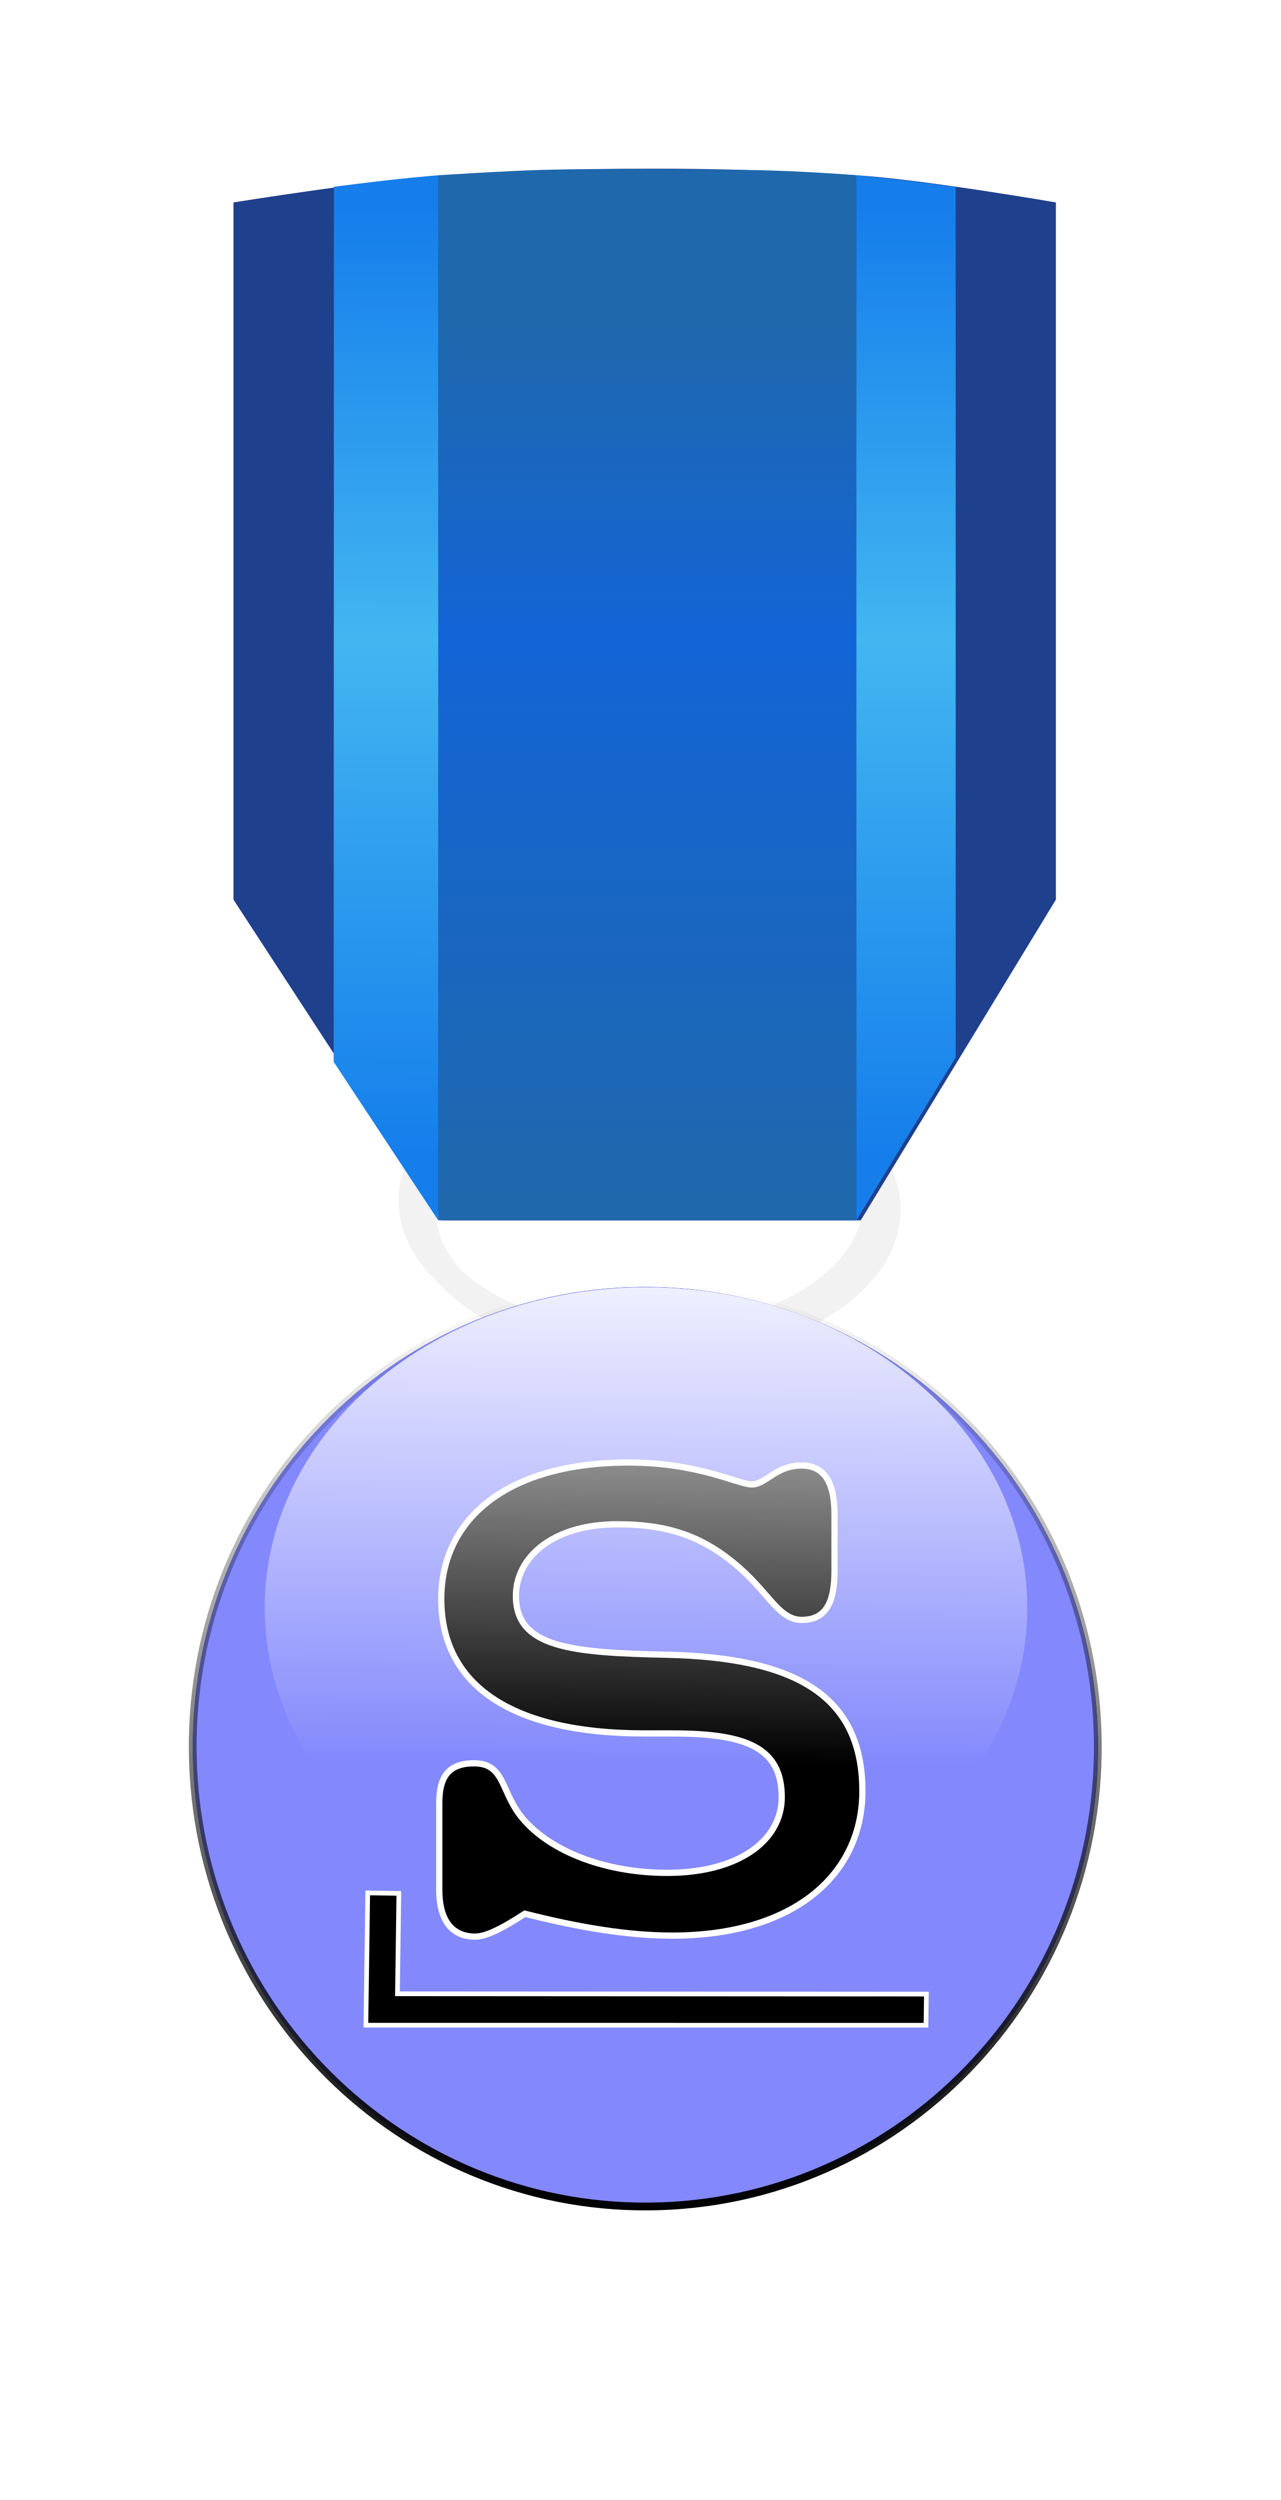 <?xml version="1.0" encoding="UTF-8" standalone="no"?>
<!-- Created with Inkscape (http://www.inkscape.org/) -->

<svg
   xmlns:dc="http://purl.org/dc/elements/1.1/"
   xmlns:cc="http://creativecommons.org/ns#"
   xmlns:rdf="http://www.w3.org/1999/02/22-rdf-syntax-ns#"
   xmlns:svg="http://www.w3.org/2000/svg"
   xmlns="http://www.w3.org/2000/svg"
   xmlns:xlink="http://www.w3.org/1999/xlink"
   xmlns:sodipodi="http://sodipodi.sourceforge.net/DTD/sodipodi-0.dtd"
   xmlns:inkscape="http://www.inkscape.org/namespaces/inkscape"
   width="525.17"
   height="1024.404"
   id="svg2"
   version="1.1"
   inkscape:version="0.48.4 r9939"
   sodipodi:docname="slackware.svg"
   inkscape:export-filename="/home/marguerite/Public/openSUSE-zh-artwork/forum/slackware.png"
   inkscape:export-xdpi="8.2299995"
   inkscape:export-ydpi="8.2299995">
  <defs
     id="defs4">
    <linearGradient
       id="linearGradient3899">
      <stop
         id="stop3901"
         offset="0"
         style="stop-color:#1f68ac;stop-opacity:1;" />
      <stop
         style="stop-color:#1364d7;stop-opacity:1;"
         offset="0.357"
         id="stop3903" />
      <stop
         id="stop3905"
         offset="1"
         style="stop-color:#1f68ac;stop-opacity:1;" />
    </linearGradient>
    <linearGradient
       id="linearGradient5400">
      <stop
         style="stop-color:#eaebd6;stop-opacity:1;"
         offset="0"
         id="stop5402" />
      <stop
         style="stop-color:#fffdfe;stop-opacity:1;"
         offset="1"
         id="stop5404" />
    </linearGradient>
    <linearGradient
       id="linearGradient3851">
      <stop
         style="stop-color:#157eeb;stop-opacity:1;"
         offset="0"
         id="stop3853" />
      <stop
         id="stop3865"
         offset="0.454"
         style="stop-color:#42b6f1;stop-opacity:1;" />
      <stop
         style="stop-color:#157eeb;stop-opacity:1;"
         offset="1"
         id="stop3855" />
    </linearGradient>
    <linearGradient
       id="linearGradient3839">
      <stop
         style="stop-color:#157eeb;stop-opacity:1;"
         offset="0"
         id="stop3841" />
      <stop
         id="stop3847"
         offset="0.455"
         style="stop-color:#42b6f1;stop-opacity:1;" />
      <stop
         style="stop-color:#157eeb;stop-opacity:1;"
         offset="1"
         id="stop3843" />
    </linearGradient>
    <linearGradient
       id="linearGradient3817">
      <stop
         style="stop-color:#106996;stop-opacity:1;"
         offset="0"
         id="stop3819" />
      <stop
         id="stop3825"
         offset="0.452"
         style="stop-color:#1aa7ed;stop-opacity:1;" />
      <stop
         style="stop-color:#1793d1;stop-opacity:1;"
         offset="1"
         id="stop3821" />
    </linearGradient>
    <filter
       inkscape:collect="always"
       id="filter3980"
       x="-0.205"
       width="1.41"
       y="-0.16"
       height="1.321"
       color-interpolation-filters="sRGB">
      <feGaussianBlur
         inkscape:collect="always"
         stdDeviation="28.804"
         id="feGaussianBlur3982" />
    </filter>
    <linearGradient
       inkscape:collect="always"
       xlink:href="#linearGradient3851"
       id="linearGradient3985"
       gradientUnits="userSpaceOnUse"
       x1="515"
       y1="72.362"
       x2="515"
       y2="460.362" />
    <linearGradient
       inkscape:collect="always"
       xlink:href="#linearGradient3839"
       id="linearGradient3988"
       gradientUnits="userSpaceOnUse"
       x1="281"
       y1="72.362"
       x2="280"
       y2="459.362" />
    <linearGradient
       inkscape:collect="always"
       xlink:href="#linearGradient3817"
       id="linearGradient3991"
       gradientUnits="userSpaceOnUse"
       x1="388.571"
       y1="57.21"
       x2="388.571"
       y2="486.648" />
    <filter
       id="filter4077"
       height="1.3"
       width="1.3"
       y="-0.15"
       x="-0.15"
       inkscape:menu-tooltip="Silk carpet texture, horizontal stripes"
       inkscape:menu="Textures"
       inkscape:label="Silk carpet"
       color-interpolation-filters="sRGB">
      <feTurbulence
         id="feTurbulence4079"
         type="turbulence"
         numOctaves="2"
         baseFrequency="0.01 0.11"
         seed="10" />
      <feColorMatrix
         id="feColorMatrix4081"
         result="result5"
         values="1 0 0 0 0 0 1 0 0 0 0 0 1 0 0 0 0 0 1.3 0 " />
      <feComposite
         id="feComposite4083"
         in2="result5"
         in="SourceGraphic"
         operator="out" />
      <feMorphology
         id="feMorphology4085"
         operator="dilate"
         radius="1.3"
         result="result3" />
      <feTurbulence
         id="feTurbulence4087"
         numOctaves="3"
         baseFrequency="0.08 0.05"
         type="fractalNoise"
         seed="7"
         result="result6" />
      <feGaussianBlur
         id="feGaussianBlur4089"
         stdDeviation="0.5"
         result="result7" />
      <feDisplacementMap
         id="feDisplacementMap4091"
         in2="result7"
         in="result3"
         xChannelSelector="R"
         yChannelSelector="G"
         scale="3"
         result="result4" />
      <feComposite
         id="feComposite4093"
         in2="result4"
         in="result4"
         k1="1"
         result="result2"
         operator="arithmetic"
         k2="1"
         k3="0"
         k4="0" />
      <feBlend
         id="feBlend4095"
         in2="result4"
         mode="normal"
         in="result2" />
    </filter>
    <filter
       id="filter4122"
       inkscape:label="Inner Shadow"
       inkscape:menu="Shadows and Glows"
       inkscape:menu-tooltip="Adds a colorizable drop shadow inside"
       color-interpolation-filters="sRGB">
      <feGaussianBlur
         id="feGaussianBlur4124"
         result="result6"
         stdDeviation="1.5" />
      <feComposite
         id="feComposite4126"
         in2="result6"
         operator="atop"
         in="SourceGraphic"
         result="result8" />
      <feComposite
         id="feComposite4128"
         in2="SourceAlpha"
         in="result8"
         operator="atop"
         result="fbSourceGraphic" />
      <feColorMatrix
         result="fbSourceGraphicAlpha"
         in="fbSourceGraphic"
         values="0 0 0 -1 0 0 0 0 -1 0 0 0 0 -1 0 0 0 0 1 0"
         id="feColorMatrix4168" />
      <feGaussianBlur
         id="feGaussianBlur4170"
         stdDeviation="4"
         result="result8"
         in="fbSourceGraphic" />
      <feOffset
         id="feOffset4172"
         dx="4"
         dy="4"
         result="result11" />
      <feComposite
         id="feComposite4174"
         in2="result11"
         result="result6"
         in="fbSourceGraphic"
         operator="in" />
      <feFlood
         id="feFlood4176"
         result="result10"
         in="result6"
         flood-opacity="1"
         flood-color="rgb(0,0,0)" />
      <feBlend
         id="feBlend4178"
         in2="result10"
         mode="normal"
         in="result6"
         result="result12" />
      <feComposite
         id="feComposite4180"
         in2="fbSourceGraphic"
         result="result2"
         operator="in" />
    </filter>
    <filter
       inkscape:collect="always"
       id="filter4190"
       inkscape:label="Sharpen"
       inkscape:menu="Image effects"
       inkscape:menu-tooltip="Sharpen edges and boundaries within the object, force=0.15"
       color-interpolation-filters="sRGB"
       x="0"
       y="0"
       width="1"
       height="1">
      <feGaussianBlur
         inkscape:collect="always"
         stdDeviation="2.565"
         id="feGaussianBlur4192"
         result="fbSourceGraphic" />
      <feColorMatrix
         result="fbSourceGraphicAlpha"
         in="fbSourceGraphic"
         values="0 0 0 -1 0 0 0 0 -1 0 0 0 0 -1 0 0 0 0 1 0"
         id="feColorMatrix4238" />
      <feGaussianBlur
         id="feGaussianBlur4240"
         in="fbSourceGraphic"
         stdDeviation="0.01 5"
         result="fbSourceGraphic" />
      <feColorMatrix
         result="fbSourceGraphicAlpha"
         in="fbSourceGraphic"
         values="0 0 0 -1 0 0 0 0 -1 0 0 0 0 -1 0 0 0 0 1 0"
         id="feColorMatrix4242" />
      <feConvolveMatrix
         id="feConvolveMatrix4244"
         order="3 3"
         kernelMatrix="0 -0.15 0 -0.15 1.6 -0.15 0 -0.15 0"
         divisor="1"
         in="fbSourceGraphic"
         targetX="1"
         targetY="1" />
    </filter>
    <linearGradient
       inkscape:collect="always"
       xlink:href="#linearGradient3509"
       id="linearGradient4353"
       gradientUnits="userSpaceOnUse"
       x1="-528.156"
       y1="241.797"
       x2="-117.812"
       y2="241.797" />
    <linearGradient
       id="linearGradient3509">
      <stop
         id="stop3511"
         style="stop-color:#ffffff;stop-opacity:1"
         offset="0" />
      <stop
         id="stop3513"
         style="stop-color:#ffffff;stop-opacity:0"
         offset="1" />
    </linearGradient>
    <linearGradient
       id="linearGradient5268">
      <stop
         id="stop5270"
         style="stop-color:#ffffff;stop-opacity:1"
         offset="0" />
      <stop
         id="stop5272"
         style="stop-color:#ffffff;stop-opacity:0"
         offset="1" />
    </linearGradient>
    <linearGradient
       id="linearGradient5275">
      <stop
         id="stop5277"
         style="stop-color:#ffffff;stop-opacity:1"
         offset="0" />
      <stop
         id="stop5279"
         style="stop-color:#ffffff;stop-opacity:0"
         offset="1" />
    </linearGradient>
    <linearGradient
       inkscape:collect="always"
       xlink:href="#linearGradient3509"
       id="linearGradient4646"
       gradientUnits="userSpaceOnUse"
       x1="277.945"
       y1="706.171"
       x2="273.608"
       y2="441.798"
       gradientTransform="translate(21.311,6.943)" />
    <linearGradient
       id="linearGradient5282">
      <stop
         id="stop5284"
         style="stop-color:#ffffff;stop-opacity:1"
         offset="0" />
      <stop
         id="stop5286"
         style="stop-color:#ffffff;stop-opacity:0"
         offset="1" />
    </linearGradient>
    <linearGradient
       inkscape:collect="always"
       xlink:href="#linearGradient5400"
       id="linearGradient5406"
       x1="351"
       y1="530.362"
       x2="351"
       y2="966.62"
       gradientUnits="userSpaceOnUse" />
    <filter
       id="filter5408"
       inkscape:label="Inner Shadow"
       inkscape:menu="Shadows and Glows"
       inkscape:menu-tooltip="Adds a colorizable drop shadow inside"
       color-interpolation-filters="sRGB">
      <feGaussianBlur
         id="feGaussianBlur5410"
         result="result6"
         stdDeviation="1.5" />
      <feComposite
         id="feComposite5412"
         in2="result6"
         operator="atop"
         in="SourceGraphic"
         result="result8" />
      <feComposite
         id="feComposite5414"
         in2="SourceAlpha"
         in="result8"
         operator="atop"
         result="fbSourceGraphic" />
      <feColorMatrix
         result="fbSourceGraphicAlpha"
         in="fbSourceGraphic"
         values="0 0 0 -1 0 0 0 0 -1 0 0 0 0 -1 0 0 0 0 1 0"
         id="feColorMatrix5416" />
      <feGaussianBlur
         id="feGaussianBlur5418"
         stdDeviation="4"
         result="result8"
         in="fbSourceGraphic" />
      <feOffset
         id="feOffset5420"
         dx="4"
         dy="4"
         result="result11" />
      <feComposite
         id="feComposite5422"
         in2="result11"
         result="result6"
         in="fbSourceGraphic"
         operator="in" />
      <feFlood
         id="feFlood5424"
         result="result10"
         in="result6"
         flood-opacity="1"
         flood-color="rgb(0,0,0)" />
      <feBlend
         id="feBlend5426"
         in2="result10"
         mode="normal"
         in="result6"
         result="result12" />
      <feComposite
         id="feComposite5428"
         in2="fbSourceGraphic"
         result="result2"
         operator="in" />
    </filter>
    <radialGradient
       gradientUnits="userSpaceOnUse"
       r="14.32"
       cy="44.608"
       cx="78.776"
       id="rect10551_3_">
      <stop
         id="stop95"
         style="stop-color:#2E3436"
         offset="0" />
      <stop
         id="stop97"
         style="stop-color:#000000;stop-opacity:1;"
         offset="0.722" />
      <stop
         id="stop99"
         style="stop-color:#2E3436"
         offset="1" />
    </radialGradient>
    <clipPath
       id="clipPath3368"
       clipPathUnits="userSpaceOnUse">
      <rect
         y="-31.078"
         x="57.035"
         height="653.875"
         width="915.425"
         id="rect3370"
         style="fill:#1f1f1f;fill-opacity:1;stroke:none"
         rx="20.782"
         ry="20.782" />
    </clipPath>
    <mask
       id="mask3667"
       maskUnits="userSpaceOnUse">
      <g
         style="filter:url(#filter3587)"
         id="g3669">
        <rect
           style="fill:url(#linearGradient3675);fill-opacity:1;stroke:none"
           id="rect3671"
           width="577.109"
           height="1144.758"
           x="-296.439"
           y="790.613" />
        <rect
           y="790.613"
           x="-990.231"
           height="1144.758"
           width="577.109"
           id="rect3673"
           style="fill:url(#linearGradient3677);fill-opacity:1;stroke:none"
           transform="scale(-1,1)" />
      </g>
    </mask>
    <filter
       color-interpolation-filters="sRGB"
       id="filter3587"
       inkscape:collect="always">
      <feGaussianBlur
         id="feGaussianBlur3589"
         stdDeviation="14.706"
         inkscape:collect="always" />
    </filter>
    <linearGradient
       y2="1362.992"
       x2="198.677"
       y1="1362.992"
       x1="-116.683"
       gradientUnits="userSpaceOnUse"
       id="linearGradient3675"
       xlink:href="#linearGradient3563"
       inkscape:collect="always" />
    <linearGradient
       id="linearGradient3563"
       inkscape:collect="always">
      <stop
         id="stop3565"
         offset="0"
         style="stop-color:#ffffff;stop-opacity:1;" />
      <stop
         id="stop3567"
         offset="1"
         style="stop-color:#ffffff;stop-opacity:0;" />
    </linearGradient>
    <linearGradient
       y2="1362.992"
       x2="198.677"
       y1="1362.992"
       x1="-116.683"
       gradientTransform="translate(-693.792,0)"
       gradientUnits="userSpaceOnUse"
       id="linearGradient3677"
       xlink:href="#linearGradient3563"
       inkscape:collect="always" />
    <mask
       id="mask3521"
       maskUnits="userSpaceOnUse">
      <rect
         y="919.911"
         x="-156.526"
         height="804.169"
         width="1087.993"
         id="rect3523"
         style="fill:url(#radialGradient3525);fill-opacity:1;stroke:none" />
    </mask>
    <radialGradient
       r="543.996"
       fy="1331.456"
       fx="389.47"
       cy="1331.456"
       cx="389.47"
       gradientTransform="matrix(0.965,0,0,1.307,11.547,-418.546)"
       gradientUnits="userSpaceOnUse"
       id="radialGradient3525"
       xlink:href="#linearGradient3469"
       inkscape:collect="always" />
    <linearGradient
       id="linearGradient3469">
      <stop
         id="stop3471"
         offset="0"
         style="stop-color:#ffffff;stop-opacity:0;" />
      <stop
         id="stop3473"
         offset="1"
         style="stop-color:#ffffff;stop-opacity:1;" />
    </linearGradient>
    <mask
       id="mask3702"
       maskUnits="userSpaceOnUse">
      <rect
         transform="scale(1,-1)"
         ry="0"
         rx="1.089"
         y="-100.865"
         x="-68.231"
         height="42.521"
         width="214.581"
         id="rect3704"
         style="fill:url(#linearGradient3706);fill-opacity:1;stroke:none" />
    </mask>
    <linearGradient
       y2="111.628"
       x2="49.443"
       y1="72.074"
       x1="49.443"
       gradientTransform="translate(0,-191.233)"
       gradientUnits="userSpaceOnUse"
       id="linearGradient3706"
       xlink:href="#linearGradient3686"
       inkscape:collect="always" />
    <linearGradient
       id="linearGradient3686"
       inkscape:collect="always">
      <stop
         id="stop3688"
         offset="0"
         style="stop-color:#ffffff;stop-opacity:1;" />
      <stop
         id="stop3690"
         offset="1"
         style="stop-color:#ffffff;stop-opacity:0;" />
    </linearGradient>
    <clipPath
       id="clipPath4613"
       clipPathUnits="userSpaceOnUse">
      <rect
         y="-31.078"
         x="57.035"
         height="653.875"
         width="915.425"
         id="rect4615"
         style="fill:#1f1f1f;fill-opacity:1;stroke:none"
         rx="20.782"
         ry="20.782" />
    </clipPath>
    <mask
       id="mask4617"
       maskUnits="userSpaceOnUse">
      <g
         style="filter:url(#filter3587)"
         id="g4619">
        <rect
           style="fill:url(#linearGradient3675);fill-opacity:1;stroke:none"
           id="rect4621"
           width="577.109"
           height="1144.758"
           x="-296.439"
           y="790.613" />
        <rect
           y="790.613"
           x="-990.231"
           height="1144.758"
           width="577.109"
           id="rect4623"
           style="fill:url(#linearGradient3677);fill-opacity:1;stroke:none"
           transform="scale(-1,1)" />
      </g>
    </mask>
    <linearGradient
       y2="1362.992"
       x2="198.677"
       y1="1362.992"
       x1="-116.683"
       gradientUnits="userSpaceOnUse"
       id="linearGradient4629"
       xlink:href="#linearGradient3563"
       inkscape:collect="always" />
    <linearGradient
       y2="1362.992"
       x2="198.677"
       y1="1362.992"
       x1="-116.683"
       gradientTransform="translate(-693.792,0)"
       gradientUnits="userSpaceOnUse"
       id="linearGradient4637"
       xlink:href="#linearGradient3563"
       inkscape:collect="always" />
    <mask
       id="mask4701"
       maskUnits="userSpaceOnUse">
      <rect
         y="919.911"
         x="-156.526"
         height="804.169"
         width="1087.993"
         id="rect4703"
         style="fill:url(#radialGradient3525);fill-opacity:1;stroke:none" />
    </mask>
    <radialGradient
       r="543.996"
       fy="1331.456"
       fx="389.47"
       cy="1331.456"
       cx="389.47"
       gradientTransform="matrix(0.965,0,0,1.307,11.547,-418.546)"
       gradientUnits="userSpaceOnUse"
       id="radialGradient4705"
       xlink:href="#linearGradient3469"
       inkscape:collect="always" />
    <linearGradient
       id="linearGradient4707">
      <stop
         id="stop4709"
         offset="0"
         style="stop-color:#ffffff;stop-opacity:0;" />
      <stop
         id="stop4711"
         offset="1"
         style="stop-color:#ffffff;stop-opacity:1;" />
    </linearGradient>
    <linearGradient
       id="linearGradient3398">
      <stop
         id="stop3400"
         offset="0"
         style="stop-color:#4dc7ff;stop-opacity:1;" />
      <stop
         id="stop3402"
         offset="1"
         style="stop-color:#c6f4ff;stop-opacity:0;" />
    </linearGradient>
    <linearGradient
       gradientTransform="translate(229.838,405.962)"
       y2="31.235"
       x2="104.532"
       y1="26.589"
       x1="92.628"
       gradientUnits="userSpaceOnUse"
       id="XMLID_1_">
      <stop
         id="stop19"
         style="stop-color:#FFFFFF"
         offset="0" />
      <stop
         id="stop21"
         style="stop-color:#888888"
         offset="0.639" />
    </linearGradient>
    <linearGradient
       id="linearGradient3290">
      <stop
         style="stop-color:yellow;stop-opacity:1;"
         offset="0"
         id="stop4492" />
      <stop
         style="stop-color:#f07800;stop-opacity:1;"
         offset="1"
         id="stop4494" />
    </linearGradient>
    <linearGradient
       gradientTransform="translate(229.838,405.962)"
       y2="31.235"
       x2="104.532"
       y1="26.589"
       x1="92.628"
       gradientUnits="userSpaceOnUse"
       id="linearGradient4781">
      <stop
         id="stop4783"
         style="stop-color:#FFFFFF"
         offset="0" />
      <stop
         id="stop4785"
         style="stop-color:#888888"
         offset="0.639" />
    </linearGradient>
    <linearGradient
       id="linearGradient3309">
      <stop
         style="stop-color:#f8ff8a;stop-opacity:1"
         offset="0"
         id="stop3311" />
      <stop
         style="stop-color:#ffffff;stop-opacity:0;"
         offset="1"
         id="stop3313" />
    </linearGradient>
    <linearGradient
       id="linearGradient1563">
      <stop
         id="stop1565"
         offset="0"
         style="stop-color:#ffffff;stop-opacity:1;" />
      <stop
         id="stop1567"
         offset="1"
         style="stop-color:white;stop-opacity:0;" />
    </linearGradient>
    <linearGradient
       id="linearGradient3946">
      <stop
         style="stop-color:#552b00;stop-opacity:1;"
         offset="0"
         id="stop3624" />
      <stop
         style="stop-color:#673400;stop-opacity:0;"
         offset="1"
         id="stop3950" />
    </linearGradient>
    <linearGradient
       id="linearGradient4845">
      <stop
         id="stop4847"
         offset="0"
         style="stop-color:#4dc7ff;stop-opacity:1;" />
      <stop
         id="stop4849"
         offset="1"
         style="stop-color:#c6f4ff;stop-opacity:0;" />
    </linearGradient>
    <linearGradient
       x1="9.6"
       y1="68.4"
       x2="129.6"
       y2="68.4"
       id="XMLID_18_"
       gradientUnits="userSpaceOnUse"
       gradientTransform="matrix(-1,-4.371139e-8,4.371139e-8,-1,1186.544,-193.371)">
      <stop
         style="stop-color:#003685;stop-opacity:1"
         offset="0"
         id="stop3251" />
      <stop
         style="stop-color:#083c8f;stop-opacity:1"
         offset="0.011"
         id="stop15" />
      <stop
         style="stop-color:#2451b1;stop-opacity:1"
         offset="0.053"
         id="stop17" />
      <stop
         style="stop-color:#3b63cd;stop-opacity:1"
         offset="0.099"
         id="stop3716" />
      <stop
         style="stop-color:#4d71e3;stop-opacity:1"
         offset="0.148"
         id="stop3718" />
      <stop
         style="stop-color:#597bf3;stop-opacity:1"
         offset="0.201"
         id="stop23" />
      <stop
         style="stop-color:#6180fc;stop-opacity:1"
         offset="0.262"
         id="stop25" />
      <stop
         style="stop-color:#6382ff;stop-opacity:1"
         offset="0.349"
         id="stop27" />
      <stop
         style="stop-color:#6382ff;stop-opacity:1"
         offset="0.586"
         id="stop31" />
      <stop
         style="stop-color:#003685;stop-opacity:1"
         offset="1"
         id="stop33" />
    </linearGradient>
    <radialGradient
       cx="69.6"
       cy="68.4"
       r="85"
       id="XMLID_20_"
       gradientUnits="userSpaceOnUse"
       gradientTransform="translate(1047.343,-330.171)">
      <stop
         style="stop-color:#6193ff;stop-opacity:1"
         offset="0.5"
         id="stop47" />
      <stop
         style="stop-color:#003685;stop-opacity:1"
         offset="0.781"
         id="stop3728" />
      <stop
         style="stop-color:#709dff;stop-opacity:1"
         offset="1"
         id="stop3730" />
    </radialGradient>
    <radialGradient
       cx="69.6"
       cy="145.4"
       r="141"
       id="XMLID_21_"
       gradientUnits="userSpaceOnUse"
       gradientTransform="translate(1047.343,-330.171)">
      <stop
         style="stop-color:#2c72c7;stop-opacity:0"
         offset="0.337"
         id="stop58" />
      <stop
         style="stop-color:#2c72c7;stop-opacity:1"
         offset="0.58"
         id="stop60" />
      <stop
         style="stop-color:#2c72c7;stop-opacity:0"
         offset="1"
         id="stop62" />
    </radialGradient>
    <filter
       color-interpolation-filters="sRGB"
       id="AI_Sfocatura_4">
      <feGaussianBlur
         stdDeviation="4"
         id="feGaussianBlur6" />
    </filter>
    <clipPath
       id="clipPath4458">
      <use
         id="use4460"
         x="0"
         y="0"
         width="1"
         height="1"
         xlink:href="#XMLID_10_" />
    </clipPath>
    <linearGradient
       x1="115.977"
       y1="72.4"
       x2="115.977"
       y2="120.4"
       id="XMLID_23_"
       gradientUnits="userSpaceOnUse">
      <stop
         style="stop-color:#00316e;stop-opacity:0"
         offset="0"
         id="stop79" />
      <stop
         style="stop-color:#00316e;stop-opacity:1"
         offset="1"
         id="stop81" />
    </linearGradient>
    <filter
       color-interpolation-filters="sRGB"
       x="-0.292"
       width="1.584"
       y="-0.057"
       height="1.115"
       id="filter4442">
      <feGaussianBlur
         inkscape:collect="always"
         stdDeviation="2.409"
         id="feGaussianBlur4444" />
    </filter>
    <linearGradient
       x1="115.977"
       y1="72.4"
       x2="115.977"
       y2="120.4"
       id="linearGradient4890"
       gradientUnits="userSpaceOnUse">
      <stop
         style="stop-color:#00316e;stop-opacity:0"
         offset="0"
         id="stop4892" />
      <stop
         style="stop-color:#00316e;stop-opacity:1"
         offset="1"
         id="stop4894" />
    </linearGradient>
    <filter
       color-interpolation-filters="sRGB"
       x="-0.292"
       width="1.584"
       y="-0.057"
       height="1.115"
       id="filter4446">
      <feGaussianBlur
         inkscape:collect="always"
         stdDeviation="2.409"
         id="feGaussianBlur4448" />
    </filter>
    <radialGradient
       cx="76.764"
       cy="58.062"
       r="66.164"
       id="XMLID_27_"
       gradientUnits="userSpaceOnUse"
       gradientTransform="matrix(0.94,0,0,0.94,4.215,4.133)">
      <stop
         style="stop-color:#ffffff;stop-opacity:1"
         offset="0"
         id="stop3750" />
      <stop
         style="stop-color:#fdfdfc;stop-opacity:1"
         offset="0.328"
         id="stop109" />
      <stop
         style="stop-color:#f4f5f4;stop-opacity:1"
         offset="0.677"
         id="stop3753" />
      <stop
         style="stop-color:#cacfd0;stop-opacity:1;"
         offset="1"
         id="stop3755" />
    </radialGradient>
    <radialGradient
       cx="66.137"
       cy="0.754"
       r="81.971"
       id="XMLID_25_"
       gradientUnits="userSpaceOnUse"
       gradientTransform="matrix(0.946,0,0,1,1051.132,-330.171)">
      <stop
         style="stop-color:#ffffff;stop-opacity:1;"
         offset="0.13"
         id="stop3759" />
      <stop
         style="stop-color:#ffffff;stop-opacity:0.169;"
         offset="0.5"
         id="stop3761" />
    </radialGradient>
    <radialGradient
       inkscape:collect="always"
       xlink:href="#linearGradient3699"
       id="radialGradient5881"
       gradientUnits="userSpaceOnUse"
       gradientTransform="matrix(0.517,0,0,2.85,50.509,-495.841)"
       cx="104.53"
       cy="249.748"
       fx="104.53"
       fy="249.748"
       r="58.048" />
    <linearGradient
       id="linearGradient3699">
      <stop
         id="stop3701"
         offset="0"
         style="stop-color:#ffffff;stop-opacity:1;" />
      <stop
         id="stop3703"
         offset="1"
         style="stop-color:#ffffff;stop-opacity:0;" />
    </linearGradient>
    <filter
       color-interpolation-filters="sRGB"
       id="filter4916">
      <feGaussianBlur
         stdDeviation="4"
         id="feGaussianBlur4918" />
    </filter>
    <linearGradient
       id="linearGradient3207">
      <stop
         style="stop-color:#ffffff;stop-opacity:1;"
         offset="0"
         id="stop3209" />
      <stop
         style="stop-color:#ffffff;stop-opacity:0;"
         offset="1"
         id="stop3211" />
    </linearGradient>
    <linearGradient
       id="XMLID_24_"
       gradientUnits="userSpaceOnUse"
       x1="181.016"
       y1="0"
       x2="181.016"
       y2="142.493">
      <stop
         offset="0"
         style="stop-color:#9fa4a5;stop-opacity:1;"
         id="stop3805" />
      <stop
         offset="0.455"
         style="stop-color:#cdd0d3;stop-opacity:1;"
         id="stop3807" />
      <stop
         offset="1"
         style="stop-color:#ffffff;stop-opacity:1;"
         id="stop64" />
    </linearGradient>
    <linearGradient
       y2="291.213"
       x2="212.952"
       y1="252.209"
       x1="431.973"
       gradientUnits="userSpaceOnUse"
       id="linearGradient5228">
      <stop
         id="stop5230"
         style="stop-color:#555555;stop-opacity:0.759;"
         offset="0" />
      <stop
         id="stop5232"
         style="stop-color:#666666;stop-opacity:0.241;"
         offset="0.5" />
      <stop
         id="stop5234"
         style="stop-color:#333333;stop-opacity:0.81;"
         offset="0.899" />
    </linearGradient>
    <linearGradient
       id="linearGradient4947"
       gradientUnits="userSpaceOnUse"
       x1="181.016"
       y1="0"
       x2="181.016"
       y2="142.493">
      <stop
         offset="0"
         style="stop-color:#9fa4a5;stop-opacity:1;"
         id="stop4949" />
      <stop
         offset="0.455"
         style="stop-color:#cdd0d3;stop-opacity:1;"
         id="stop4951" />
      <stop
         offset="1"
         style="stop-color:#ffffff;stop-opacity:1;"
         id="stop4953" />
    </linearGradient>
    <linearGradient
       id="XMLID_9_"
       gradientUnits="userSpaceOnUse"
       x1="71.999"
       y1="14.258"
       x2="71.999"
       y2="19.958"
       gradientTransform="matrix(1.003,0,0,1,-8.237,8)">
      <stop
         offset="0.25"
         style="stop-color:#71a8f5;stop-opacity:0;"
         id="stop46" />
      <stop
         offset="1"
         style="stop-color:#0057ae;stop-opacity:1"
         id="stop48" />
    </linearGradient>
    <linearGradient
       id="linearGradient4273">
      <stop
         style="stop-color:#ffffff;stop-opacity:1;"
         offset="0"
         id="stop4275" />
      <stop
         id="stop4474"
         offset="0.5"
         style="stop-color:#ffffff;stop-opacity:0.844;" />
      <stop
         style="stop-color:#ffffff;stop-opacity:0;"
         offset="1"
         id="stop4277" />
    </linearGradient>
    <linearGradient
       inkscape:collect="always"
       xlink:href="#linearGradient4034"
       id="linearGradient5883"
       gradientUnits="userSpaceOnUse"
       x1="221.04"
       y1="507.973"
       x2="57.036"
       y2="75.506" />
    <linearGradient
       inkscape:collect="always"
       id="linearGradient4034">
      <stop
         style="stop-color:#000000;stop-opacity:1;"
         offset="0"
         id="stop4036" />
      <stop
         style="stop-color:#000000;stop-opacity:0;"
         offset="1"
         id="stop4038" />
    </linearGradient>
    <clipPath
       clipPathUnits="userSpaceOnUse"
       id="clipPath4108">
      <path
         inkscape:connector-curvature="0"
         style="fill:url(#linearGradient4112);fill-opacity:1"
         d="m 108,104 c -0.532,9.178 -22.569,18.621 -44,18.621 C 39.712,122.621 20.001,113.936 20,104 L 19.995,17.783 108,17.831 108,104 z"
         id="path4110"
         sodipodi:nodetypes="cssccc" />
    </clipPath>
    <linearGradient
       id="linearGradient4246">
      <stop
         style="stop-color:#ffffff;stop-opacity:0;"
         offset="0"
         id="stop4248" />
      <stop
         id="stop4252"
         offset="0.17"
         style="stop-color:#ffffff;stop-opacity:0.764;" />
      <stop
         style="stop-color:#ffffff;stop-opacity:0;"
         offset="1"
         id="stop4250" />
    </linearGradient>
    <linearGradient
       id="linearGradient4307">
      <stop
         style="stop-color:#000000;stop-opacity:0;"
         offset="0"
         id="stop4309" />
      <stop
         id="stop4315"
         offset="0.5"
         style="stop-color:#000000;stop-opacity:0.025;" />
      <stop
         style="stop-color:#000000;stop-opacity:0.251;"
         offset="0.75"
         id="stop4317" />
      <stop
         style="stop-color:#2d2d2d;stop-opacity:1;"
         offset="1"
         id="stop4311" />
    </linearGradient>
    <clipPath
       clipPathUnits="userSpaceOnUse"
       id="clipPath4113">
      <rect
         style="fill:#000000;fill-opacity:0.955;stroke:none"
         id="rect4115"
         width="18.693"
         height="105.56"
         x="-126.301"
         y="18.388"
         rx="1.097"
         ry="0.072" />
    </clipPath>
    <linearGradient
       id="linearGradient4393">
      <stop
         style="stop-color:#495761;stop-opacity:0.858;"
         offset="0"
         id="stop4395" />
      <stop
         style="stop-color:#555555;stop-opacity:0"
         offset="1"
         id="stop4397" />
    </linearGradient>
    <clipPath
       clipPathUnits="userSpaceOnUse"
       id="clipPath4109">
      <rect
         ry="0.072"
         rx="1.097"
         y="18.388"
         x="-144.994"
         height="105.56"
         width="18.693"
         id="rect4111"
         style="fill:#000000;fill-opacity:0.955;stroke:none" />
    </clipPath>
    <linearGradient
       id="linearGradient5020">
      <stop
         style="stop-color:#495761;stop-opacity:0.858;"
         offset="0"
         id="stop5022" />
      <stop
         style="stop-color:#555555;stop-opacity:0"
         offset="1"
         id="stop5024" />
    </linearGradient>
    <clipPath
       clipPathUnits="userSpaceOnUse"
       id="clipPath4105">
      <rect
         style="fill:#000000;fill-opacity:0.955;stroke:none"
         id="rect4107"
         width="18.693"
         height="105.56"
         x="-163.687"
         y="18.388"
         rx="1.097"
         ry="0.072" />
    </clipPath>
    <linearGradient
       id="linearGradient5029">
      <stop
         style="stop-color:#495761;stop-opacity:0.858;"
         offset="0"
         id="stop5031" />
      <stop
         style="stop-color:#555555;stop-opacity:0"
         offset="1"
         id="stop5033" />
    </linearGradient>
    <radialGradient
       inkscape:collect="always"
       xlink:href="#linearGradient3699"
       id="radialGradient5885"
       gradientUnits="userSpaceOnUse"
       gradientTransform="matrix(0.517,0,0,2.85,50.509,-495.841)"
       cx="104.53"
       cy="249.748"
       fx="104.53"
       fy="249.748"
       r="58.048" />
    <linearGradient
       id="linearGradient5036">
      <stop
         id="stop5038"
         offset="0"
         style="stop-color:#ffffff;stop-opacity:1;" />
      <stop
         id="stop5040"
         offset="1"
         style="stop-color:#ffffff;stop-opacity:0;" />
    </linearGradient>
    <filter
       color-interpolation-filters="sRGB"
       id="filter5042">
      <feGaussianBlur
         stdDeviation="4"
         id="feGaussianBlur5044" />
    </filter>
    <linearGradient
       id="linearGradient5047">
      <stop
         style="stop-color:#ffffff;stop-opacity:1;"
         offset="0"
         id="stop5049" />
      <stop
         style="stop-color:#ffffff;stop-opacity:0;"
         offset="1"
         id="stop5051" />
    </linearGradient>
    <linearGradient
       id="linearGradient5058"
       gradientUnits="userSpaceOnUse"
       x1="181.016"
       y1="0"
       x2="181.016"
       y2="142.493">
      <stop
         offset="0"
         style="stop-color:#9fa4a5;stop-opacity:1;"
         id="stop5060" />
      <stop
         offset="0.455"
         style="stop-color:#cdd0d3;stop-opacity:1;"
         id="stop5062" />
      <stop
         offset="1"
         style="stop-color:#ffffff;stop-opacity:1;"
         id="stop5064" />
    </linearGradient>
    <linearGradient
       y2="291.213"
       x2="212.952"
       y1="252.209"
       x1="431.973"
       gradientUnits="userSpaceOnUse"
       id="linearGradient5085">
      <stop
         id="stop5087"
         style="stop-color:#555555;stop-opacity:0.759;"
         offset="0" />
      <stop
         id="stop5089"
         style="stop-color:#666666;stop-opacity:0.241;"
         offset="0.5" />
      <stop
         id="stop5091"
         style="stop-color:#333333;stop-opacity:0.81;"
         offset="0.899" />
    </linearGradient>
    <linearGradient
       id="linearGradient5094"
       gradientUnits="userSpaceOnUse"
       x1="181.016"
       y1="0"
       x2="181.016"
       y2="142.493">
      <stop
         offset="0"
         style="stop-color:#9fa4a5;stop-opacity:1;"
         id="stop5096" />
      <stop
         offset="0.455"
         style="stop-color:#cdd0d3;stop-opacity:1;"
         id="stop5098" />
      <stop
         offset="1"
         style="stop-color:#ffffff;stop-opacity:1;"
         id="stop5100" />
    </linearGradient>
    <linearGradient
       id="linearGradient5103"
       gradientUnits="userSpaceOnUse"
       x1="71.999"
       y1="14.258"
       x2="71.999"
       y2="19.958"
       gradientTransform="matrix(1.003,0,0,1,-8.237,8)">
      <stop
         offset="0.25"
         style="stop-color:#71a8f5;stop-opacity:0;"
         id="stop5105" />
      <stop
         offset="1"
         style="stop-color:#0057ae;stop-opacity:1"
         id="stop5107" />
    </linearGradient>
    <linearGradient
       id="linearGradient5124">
      <stop
         style="stop-color:#ffffff;stop-opacity:1;"
         offset="0"
         id="stop5126" />
      <stop
         id="stop5128"
         offset="0.5"
         style="stop-color:#ffffff;stop-opacity:0.844;" />
      <stop
         style="stop-color:#ffffff;stop-opacity:0;"
         offset="1"
         id="stop5130" />
    </linearGradient>
    <linearGradient
       inkscape:collect="always"
       xlink:href="#linearGradient4034"
       id="linearGradient5887"
       gradientUnits="userSpaceOnUse"
       x1="221.04"
       y1="507.973"
       x2="57.036"
       y2="75.506" />
    <clipPath
       clipPathUnits="userSpaceOnUse"
       id="clipPath5143">
      <path
         inkscape:connector-curvature="0"
         style="fill:url(#linearGradient4112);fill-opacity:1"
         d="m 108,104 c -0.532,9.178 -22.569,18.621 -44,18.621 C 39.712,122.621 20.001,113.936 20,104 L 19.995,17.783 108,17.831 108,104 z"
         id="path5145"
         sodipodi:nodetypes="cssccc" />
    </clipPath>
    <linearGradient
       id="linearGradient5159">
      <stop
         style="stop-color:#ffffff;stop-opacity:0;"
         offset="0"
         id="stop5161" />
      <stop
         id="stop5163"
         offset="0.17"
         style="stop-color:#ffffff;stop-opacity:0.764;" />
      <stop
         style="stop-color:#ffffff;stop-opacity:0;"
         offset="1"
         id="stop5165" />
    </linearGradient>
    <linearGradient
       id="linearGradient5168">
      <stop
         style="stop-color:#000000;stop-opacity:0;"
         offset="0"
         id="stop5170" />
      <stop
         id="stop5172"
         offset="0.5"
         style="stop-color:#000000;stop-opacity:0.025;" />
      <stop
         style="stop-color:#000000;stop-opacity:0.251;"
         offset="0.75"
         id="stop5174" />
      <stop
         style="stop-color:#2d2d2d;stop-opacity:1;"
         offset="1"
         id="stop5176" />
    </linearGradient>
    <clipPath
       clipPathUnits="userSpaceOnUse"
       id="clipPath5192">
      <rect
         style="fill:#000000;fill-opacity:0.955;stroke:none"
         id="rect5194"
         width="18.693"
         height="105.56"
         x="-126.301"
         y="18.388"
         rx="1.097"
         ry="0.072" />
    </clipPath>
    <linearGradient
       id="linearGradient5197">
      <stop
         style="stop-color:#495761;stop-opacity:0.858;"
         offset="0"
         id="stop5199" />
      <stop
         style="stop-color:#555555;stop-opacity:0"
         offset="1"
         id="stop5201" />
    </linearGradient>
    <clipPath
       clipPathUnits="userSpaceOnUse"
       id="clipPath5203">
      <rect
         ry="0.072"
         rx="1.097"
         y="18.388"
         x="-144.994"
         height="105.56"
         width="18.693"
         id="rect5205"
         style="fill:#000000;fill-opacity:0.955;stroke:none" />
    </clipPath>
    <linearGradient
       id="linearGradient5208">
      <stop
         style="stop-color:#495761;stop-opacity:0.858;"
         offset="0"
         id="stop5210" />
      <stop
         style="stop-color:#555555;stop-opacity:0"
         offset="1"
         id="stop5212" />
    </linearGradient>
    <clipPath
       clipPathUnits="userSpaceOnUse"
       id="clipPath5214">
      <rect
         style="fill:#000000;fill-opacity:0.955;stroke:none"
         id="rect5216"
         width="18.693"
         height="105.56"
         x="-163.687"
         y="18.388"
         rx="1.097"
         ry="0.072" />
    </clipPath>
    <linearGradient
       id="linearGradient5219">
      <stop
         style="stop-color:#495761;stop-opacity:0.858;"
         offset="0"
         id="stop5221" />
      <stop
         style="stop-color:#555555;stop-opacity:0"
         offset="1"
         id="stop5223" />
    </linearGradient>
    <linearGradient
       y2="62.622"
       x2="120.409"
       y1="62.622"
       x1="111.584"
       gradientUnits="userSpaceOnUse"
       id="XMLID_24_-2">
      <stop
         id="stop21-0"
         style="stop-color:#2E3436"
         offset="0.183" />
      <stop
         id="stop23-1"
         style="stop-color:#5C605E"
         offset="0.539" />
      <stop
         id="stop25-3"
         style="stop-color:#7C7F7A"
         offset="0.836" />
      <stop
         id="stop27-5"
         style="stop-color:#888A85"
         offset="1" />
    </linearGradient>
    <linearGradient
       y2="43.694"
       x2="20.19"
       y1="43.694"
       x1="13.747"
       gradientUnits="userSpaceOnUse"
       id="XMLID_25_-6">
      <stop
         id="stop32"
         style="stop-color:#555753"
         offset="0.183" />
      <stop
         id="stop34"
         style="stop-color:#5C5E5A"
         offset="0.227" />
      <stop
         id="stop36"
         style="stop-color:#8F918B"
         offset="0.583" />
      <stop
         id="stop38"
         style="stop-color:#AEB1AA"
         offset="0.852" />
      <stop
         id="stop40"
         style="stop-color:#BABDB6"
         offset="1" />
    </linearGradient>
    <linearGradient
       y2="83.816"
       x2="128"
       y1="83.816"
       x1="114.986"
       gradientUnits="userSpaceOnUse"
       id="XMLID_26_">
      <stop
         id="stop45"
         style="stop-color:#2E3436"
         offset="0.183" />
      <stop
         id="stop47-9"
         style="stop-color:#5C605E"
         offset="0.539" />
      <stop
         id="stop49"
         style="stop-color:#7C7F7A"
         offset="0.836" />
      <stop
         id="stop51"
         style="stop-color:#888A85"
         offset="1" />
    </linearGradient>
    <linearGradient
       y2="63.398"
       x2="11.768"
       y1="63.398"
       x1="0"
       gradientUnits="userSpaceOnUse"
       id="XMLID_27_-1">
      <stop
         id="stop56"
         style="stop-color:#555753"
         offset="0.183" />
      <stop
         id="stop58-0"
         style="stop-color:#5C5E5A"
         offset="0.227" />
      <stop
         id="stop60-5"
         style="stop-color:#8F918B"
         offset="0.583" />
      <stop
         id="stop62-4"
         style="stop-color:#AEB1AA"
         offset="0.852" />
      <stop
         id="stop64-7"
         style="stop-color:#BABDB6"
         offset="1" />
    </linearGradient>
    <linearGradient
       y2="106.597"
       x2="117.675"
       y1="106.597"
       x1="102.827"
       gradientUnits="userSpaceOnUse"
       id="XMLID_28_">
      <stop
         id="stop69"
         style="stop-color:#555753"
         offset="0.183" />
      <stop
         id="stop71"
         style="stop-color:#5C5E5A"
         offset="0.227" />
      <stop
         id="stop73"
         style="stop-color:#8F918B"
         offset="0.583" />
      <stop
         id="stop75"
         style="stop-color:#AEB1AA"
         offset="0.852" />
      <stop
         id="stop77"
         style="stop-color:#BABDB6"
         offset="1" />
    </linearGradient>
    <linearGradient
       y2="107.231"
       x2="107.906"
       y1="107.231"
       x1="86.367"
       gradientUnits="userSpaceOnUse"
       id="XMLID_29_">
      <stop
         id="stop82"
         style="stop-color:#555753"
         offset="0.183" />
      <stop
         id="stop84"
         style="stop-color:#5C5E5A"
         offset="0.227" />
      <stop
         id="stop86"
         style="stop-color:#8F918B"
         offset="0.583" />
      <stop
         id="stop88"
         style="stop-color:#AEB1AA"
         offset="0.852" />
      <stop
         id="stop90"
         style="stop-color:#BABDB6"
         offset="1" />
    </linearGradient>
    <linearGradient
       y2="91.194"
       x2="20.277"
       y1="91.194"
       x1="5.963"
       gradientUnits="userSpaceOnUse"
       id="XMLID_30_">
      <stop
         id="stop97-4"
         style="stop-color:#555753"
         offset="0.183" />
      <stop
         id="stop99-0"
         style="stop-color:#5C5E5A"
         offset="0.278" />
      <stop
         id="stop101"
         style="stop-color:#7C7E79"
         offset="0.742" />
      <stop
         id="stop103"
         style="stop-color:#888A85"
         offset="1" />
    </linearGradient>
    <linearGradient
       y2="96.171"
       x2="35.311"
       y1="96.171"
       x1="18.756"
       gradientUnits="userSpaceOnUse"
       id="XMLID_31_">
      <stop
         id="stop108"
         style="stop-color:#555753"
         offset="0.183" />
      <stop
         id="stop110"
         style="stop-color:#5C5E5A"
         offset="0.227" />
      <stop
         id="stop112"
         style="stop-color:#8F918B"
         offset="0.583" />
      <stop
         id="stop114"
         style="stop-color:#AEB1AA"
         offset="0.852" />
      <stop
         id="stop116"
         style="stop-color:#BABDB6"
         offset="1" />
    </linearGradient>
    <linearGradient
       y2="111.514"
       x2="75.081"
       y1="111.514"
       x1="49.718"
       gradientUnits="userSpaceOnUse"
       id="XMLID_32_">
      <stop
         id="stop121"
         style="stop-color:#555753"
         offset="0.183" />
      <stop
         id="stop123"
         style="stop-color:#5C5E5A"
         offset="0.227" />
      <stop
         id="stop125"
         style="stop-color:#8F918B"
         offset="0.583" />
      <stop
         id="stop127"
         style="stop-color:#AEB1AA"
         offset="0.852" />
      <stop
         id="stop129"
         style="stop-color:#BABDB6"
         offset="1" />
    </linearGradient>
    <linearGradient
       y2="125.339"
       x2="78.917"
       y1="113.162"
       x1="73.484"
       gradientUnits="userSpaceOnUse"
       id="XMLID_33_">
      <stop
         id="stop134"
         style="stop-color:#555753"
         offset="0.183" />
      <stop
         id="stop136"
         style="stop-color:#5C5E5A"
         offset="0.227" />
      <stop
         id="stop138"
         style="stop-color:#8F918B"
         offset="0.583" />
      <stop
         id="stop140"
         style="stop-color:#AEB1AA"
         offset="0.852" />
      <stop
         id="stop142"
         style="stop-color:#BABDB6"
         offset="1" />
    </linearGradient>
    <linearGradient
       y2="124.479"
       x2="91.842"
       y1="124.479"
       x1="77.079"
       gradientUnits="userSpaceOnUse"
       id="XMLID_34_">
      <stop
         id="stop147"
         style="stop-color:#555753"
         offset="0.183" />
      <stop
         id="stop149"
         style="stop-color:#5C5E5A"
         offset="0.227" />
      <stop
         id="stop151"
         style="stop-color:#8F918B"
         offset="0.583" />
      <stop
         id="stop153"
         style="stop-color:#AEB1AA"
         offset="0.852" />
      <stop
         id="stop155"
         style="stop-color:#BABDB6"
         offset="1" />
    </linearGradient>
    <linearGradient
       y2="117.554"
       x2="42.23"
       y1="117.554"
       x1="31.116"
       gradientUnits="userSpaceOnUse"
       id="XMLID_35_">
      <stop
         id="stop160"
         style="stop-color:#555753"
         offset="0.183" />
      <stop
         id="stop162"
         style="stop-color:#5C5E5A"
         offset="0.227" />
      <stop
         id="stop164"
         style="stop-color:#8F918B"
         offset="0.583" />
      <stop
         id="stop166"
         style="stop-color:#AEB1AA"
         offset="0.852" />
      <stop
         id="stop168"
         style="stop-color:#BABDB6"
         offset="1" />
    </linearGradient>
    <linearGradient
       y2="114.73"
       x2="50.731"
       y1="114.73"
       x1="41.891"
       gradientUnits="userSpaceOnUse"
       id="XMLID_36_">
      <stop
         id="stop173"
         style="stop-color:#2E3436"
         offset="0.183" />
      <stop
         id="stop175"
         style="stop-color:#5C605E"
         offset="0.539" />
      <stop
         id="stop177"
         style="stop-color:#7C7F7A"
         offset="0.836" />
      <stop
         id="stop179"
         style="stop-color:#888A85"
         offset="1" />
    </linearGradient>
    <linearGradient
       y2="92.38"
       x2="105.869"
       y1="39.531"
       x1="30.963"
       gradientUnits="userSpaceOnUse"
       id="XMLID_37_">
      <stop
         id="stop184"
         style="stop-color:#555753"
         offset="0.183" />
      <stop
         id="stop186"
         style="stop-color:#5C5E5A"
         offset="0.239" />
      <stop
         id="stop188"
         style="stop-color:#7C7E79"
         offset="0.516" />
      <stop
         id="stop190"
         style="stop-color:#888A85"
         offset="0.669" />
      <stop
         id="stop192"
         style="stop-color:#2E3436"
         offset="1" />
    </linearGradient>
    <radialGradient
       gradientUnits="userSpaceOnUse"
       r="144.167"
       cy="52.301"
       cx="129.541"
       id="XMLID_38_">
      <stop
         id="stop197"
         style="stop-color:#EEEEEC"
         offset="0" />
      <stop
         id="stop199"
         style="stop-color:#E9E9E7"
         offset="0.046" />
      <stop
         id="stop201"
         style="stop-color:#DADBD7"
         offset="0.103" />
      <stop
         id="stop203"
         style="stop-color:#C2C4BE"
         offset="0.167" />
      <stop
         id="stop205"
         style="stop-color:#BABDB6"
         offset="0.183" />
      <stop
         id="stop207"
         style="stop-color:#C4C6C0"
         offset="0.31" />
      <stop
         id="stop209"
         style="stop-color:#E2E3E0"
         offset="0.754" />
      <stop
         id="stop211"
         style="stop-color:#EEEEEC"
         offset="1" />
    </radialGradient>
    <radialGradient
       gradientUnits="userSpaceOnUse"
       r="104.478"
       cy="40.59"
       cx="98.134"
       id="XMLID_39_">
      <stop
         id="stop216"
         style="stop-color:#BABDB6"
         offset="0.183" />
      <stop
         id="stop218"
         style="stop-color:#D2D3D1"
         offset="0.313" />
      <stop
         id="stop220"
         style="stop-color:#DDDDDD"
         offset="0.396" />
      <stop
         id="stop222"
         style="stop-color:#D8D9D8"
         offset="0.478" />
      <stop
         id="stop224"
         style="stop-color:#CACCC8"
         offset="0.579" />
      <stop
         id="stop226"
         style="stop-color:#BABDB6"
         offset="0.663" />
      <stop
         id="stop228"
         style="stop-color:#D6D7D3"
         offset="0.776" />
      <stop
         id="stop230"
         style="stop-color:#F4F4F3"
         offset="0.92" />
      <stop
         id="stop232"
         style="stop-color:#FFFFFF"
         offset="1" />
    </radialGradient>
    <linearGradient
       id="linearGradient4538">
      <stop
         style="stop-color:#edffb5;stop-opacity:1;"
         offset="0"
         id="stop4540" />
      <stop
         style="stop-color:#edffb5;stop-opacity:0;"
         offset="1"
         id="stop4542" />
    </linearGradient>
    <linearGradient
       id="linearGradient4560">
      <stop
         id="stop4562"
         offset="0"
         style="stop-color:#edffb5;stop-opacity:0;" />
      <stop
         style="stop-color:#a2b85a;stop-opacity:0.196;"
         offset="0.903"
         id="stop4568" />
      <stop
         id="stop4564"
         offset="1"
         style="stop-color:#577200;stop-opacity:0.397;" />
    </linearGradient>
    <linearGradient
       y2="114.73"
       x2="50.731"
       y1="114.73"
       x1="41.891"
       gradientUnits="userSpaceOnUse"
       id="XMLID_36_-4">
      <stop
         id="stop173-5"
         style="stop-color:#2E3436"
         offset="0.183" />
      <stop
         id="stop175-8"
         style="stop-color:#5C605E"
         offset="0.539" />
      <stop
         id="stop177-5"
         style="stop-color:#7C7F7A"
         offset="0.836" />
      <stop
         id="stop179-7"
         style="stop-color:#888A85"
         offset="1" />
    </linearGradient>
    <linearGradient
       id="linearGradient12132">
      <stop
         style="stop-color:#c0ed32;stop-opacity:1;"
         offset="0"
         id="stop12134" />
      <stop
         id="stop12140"
         offset="0.758"
         style="stop-color:#c0ed32;stop-opacity:0.498;" />
      <stop
         style="stop-color:#c0ed32;stop-opacity:0;"
         offset="1"
         id="stop12136" />
    </linearGradient>
    <clipPath
       clipPathUnits="userSpaceOnUse"
       id="clipPath12125">
      <path
         inkscape:connector-curvature="0"
         style="fill:url(#radialGradient12129);fill-opacity:1;stroke:none"
         d="m 65.05,-64.318 c -17.462,0 -32.84,8.926 -41.812,22.469 -0.361,0.545 -0.691,1.097 -1.031,1.656 -0.203,0.335 -0.398,0.692 -0.594,1.031 -1.927,3.663 -2.976,7.732 -2.781,12.062 0.226,5.007 2.094,9.845 5.406,14.219 3.573,4.718 8.751,8.777 15.188,11.844 6.743,3.212 14.595,5.199 22.938,5.656 8.38,0.459 16.862,-0.647 24.688,-3.438 7.492,-2.671 13.369,-6.517 17.531,-11 3.866,-4.165 6.171,-8.796 7,-13.469 0.741,-4.174 0.299,-8.371 -1.219,-12.344 C 102.325,-52.579 85.054,-64.318 65.05,-64.318 z"
         id="path12127"
         sodipodi:nodetypes="csscssssssscc" />
    </clipPath>
    <linearGradient
       inkscape:collect="always"
       xlink:href="#linearGradient4188"
       id="linearGradient4194"
       x1="104.152"
       y1="100.688"
       x2="108.334"
       y2="98.39"
       gradientUnits="userSpaceOnUse" />
    <linearGradient
       id="linearGradient4188">
      <stop
         style="stop-color:#ffffff;stop-opacity:0;"
         offset="0"
         id="stop4190" />
      <stop
         style="stop-color:#ffffff;stop-opacity:1;"
         offset="1"
         id="stop4192" />
    </linearGradient>
    <linearGradient
       inkscape:collect="always"
       xlink:href="#path1082_2_"
       id="linearGradient2197"
       gradientUnits="userSpaceOnUse"
       gradientTransform="matrix(-0.344,0,0,0.344,292.653,0.313)"
       x1="541.335"
       y1="104.507"
       x2="606.912"
       y2="303.14" />
    <linearGradient
       gradientUnits="userSpaceOnUse"
       id="path1082_2_"
       y2="129.347"
       x2="112.499"
       y1="6.137"
       x1="112.499"
       gradientTransform="translate(287,-83)">
      <stop
         id="stop193"
         offset="0"
         style="stop-color:#ffffff;stop-opacity:0" />
      <stop
         id="stop195"
         offset="1"
         style="stop-color:#ffffff;stop-opacity:0.275;" />
      <midPointStop
         id="midPointStop197"
         style="stop-color:#FFFFFF"
         offset="0" />
      <midPointStop
         id="midPointStop199"
         style="stop-color:#FFFFFF"
         offset="0.5" />
      <midPointStop
         id="midPointStop201"
         style="stop-color:#000000"
         offset="1" />
    </linearGradient>
    <linearGradient
       inkscape:collect="always"
       xlink:href="#linearGradient3851"
       id="linearGradient3886"
       gradientUnits="userSpaceOnUse"
       x1="515"
       y1="72.362"
       x2="515"
       y2="460.362" />
    <linearGradient
       inkscape:collect="always"
       xlink:href="#linearGradient3839"
       id="linearGradient3889"
       gradientUnits="userSpaceOnUse"
       x1="281"
       y1="72.362"
       x2="280"
       y2="459.362" />
    <linearGradient
       inkscape:collect="always"
       xlink:href="#linearGradient3899"
       id="linearGradient3892"
       gradientUnits="userSpaceOnUse"
       x1="388.571"
       y1="119.21"
       x2="388.571"
       y2="478.653" />
    <filter
       id="filter3596"
       y="-0.25"
       height="1.5"
       inkscape:menu-tooltip="Darkens the edge with an inner blur and adds a flexible glow"
       inkscape:menu="Shadows and Glows"
       inkscape:label="Drop Shadow"
       color-interpolation-filters="sRGB"
       style="color-interpolation-filters:sRGB;">
      <feGaussianBlur
         id="feGaussianBlur3598"
         stdDeviation="5"
         result="result6" />
      <feComposite
         id="feComposite3600"
         in2="result6"
         result="result8"
         in="SourceGraphic"
         operator="atop" />
      <feComposite
         id="feComposite3602"
         in2="SourceAlpha"
         result="result9"
         operator="over"
         in="result8" />
      <feColorMatrix
         id="feColorMatrix3604"
         values="1 0 0 0 0 0 1 0 0 0 0 0 1 0 0 0 0 0 1 0 "
         result="result10" />
      <feBlend
         id="feBlend3606"
         in2="result6"
         in="result10"
         mode="normal"
         result="fbSourceGraphic" />
      <feColorMatrix
         result="fbSourceGraphicAlpha"
         in="fbSourceGraphic"
         values="0 0 0 -1 0 0 0 0 -1 0 0 0 0 -1 0 0 0 0 1 0"
         id="feColorMatrix3608" />
      <feFlood
         id="feFlood3610"
         flood-opacity="0.5"
         flood-color="rgb(0,0,0)"
         result="flood"
         in="fbSourceGraphic" />
      <feComposite
         id="feComposite3612"
         in2="fbSourceGraphic"
         in="flood"
         operator="in"
         result="composite1" />
      <feGaussianBlur
         id="feGaussianBlur3614"
         in="composite"
         stdDeviation="5"
         result="blur" />
      <feOffset
         id="feOffset3616"
         dx="5"
         dy="5"
         result="offset" />
      <feComposite
         id="feComposite3618"
         in2="offset"
         in="fbSourceGraphic"
         operator="over"
         result="composite2" />
    </filter>
    <filter
       id="filter3634"
       inkscape:label="Inner Shadow"
       inkscape:menu="Shadows and Glows"
       inkscape:menu-tooltip="Adds a colorizable drop shadow inside"
       color-interpolation-filters="sRGB">
      <feGaussianBlur
         id="feGaussianBlur3636"
         stdDeviation="4"
         result="result8" />
      <feOffset
         id="feOffset3638"
         dx="4"
         dy="4"
         result="result11" />
      <feComposite
         id="feComposite3640"
         in2="result11"
         result="result6"
         in="SourceGraphic"
         operator="in" />
      <feFlood
         id="feFlood3642"
         result="result10"
         in="result6"
         flood-opacity="1"
         flood-color="rgb(0,0,0)" />
      <feBlend
         id="feBlend3644"
         in2="result10"
         mode="normal"
         in="result6"
         result="result12" />
      <feComposite
         id="feComposite3646"
         in2="SourceGraphic"
         result="result2"
         operator="in" />
    </filter>
    <linearGradient
       inkscape:collect="always"
       xlink:href="#linearGradient7197"
       id="linearGradient8100"
       gradientUnits="userSpaceOnUse"
       x1="-601.245"
       y1="308.362"
       x2="-601.245"
       y2="530.685" />
    <linearGradient
       inkscape:collect="always"
       id="linearGradient7197">
      <stop
         style="stop-color:#000000;stop-opacity:1;"
         offset="0"
         id="stop7199" />
      <stop
         style="stop-color:#000000;stop-opacity:0;"
         offset="1"
         id="stop7201" />
    </linearGradient>
    <radialGradient
       inkscape:collect="always"
       xlink:href="#linearGradient5290"
       id="radialGradient8102"
       gradientUnits="userSpaceOnUse"
       cx="-565.5"
       cy="534.966"
       fx="-565.5"
       fy="534.966"
       r="168.5" />
    <linearGradient
       id="linearGradient5290">
      <stop
         id="stop5292"
         offset="0"
         style="stop-color:#0060f4;stop-opacity:1;" />
      <stop
         id="stop5294"
         offset="1"
         style="stop-color:#083884;stop-opacity:1;" />
    </linearGradient>
    <radialGradient
       inkscape:collect="always"
       xlink:href="#linearGradient5290"
       id="radialGradient8104"
       gradientUnits="userSpaceOnUse"
       cx="-565.5"
       cy="534.966"
       fx="-565.5"
       fy="534.966"
       r="168.5" />
    <linearGradient
       id="linearGradient3939">
      <stop
         id="stop3941"
         offset="0"
         style="stop-color:#0060f4;stop-opacity:1;" />
      <stop
         id="stop3943"
         offset="1"
         style="stop-color:#083884;stop-opacity:1;" />
    </linearGradient>
    <linearGradient
       inkscape:collect="always"
       xlink:href="#linearGradient5290"
       id="linearGradient8106"
       gradientUnits="userSpaceOnUse"
       x1="-556.379"
       y1="322.284"
       x2="-556.379"
       y2="640.087" />
    <linearGradient
       id="linearGradient3946-9">
      <stop
         id="stop3948"
         offset="0"
         style="stop-color:#0060f4;stop-opacity:1;" />
      <stop
         id="stop3950-1"
         offset="1"
         style="stop-color:#083884;stop-opacity:1;" />
    </linearGradient>
    <radialGradient
       inkscape:collect="always"
       xlink:href="#linearGradient5320"
       id="radialGradient8108"
       gradientUnits="userSpaceOnUse"
       cx="-565.5"
       cy="534.966"
       fx="-565.5"
       fy="534.966"
       r="168.5" />
    <linearGradient
       id="linearGradient5320">
      <stop
         style="stop-color:#0060f4;stop-opacity:1;"
         offset="0"
         id="stop5322" />
      <stop
         style="stop-color:#c0d9ff;stop-opacity:1;"
         offset="1"
         id="stop5324" />
    </linearGradient>
    <linearGradient
       inkscape:collect="always"
       xlink:href="#linearGradient5903"
       id="linearGradient8110"
       gradientUnits="userSpaceOnUse"
       x1="-734"
       y1="476.862"
       x2="-508.274"
       y2="476.862" />
    <linearGradient
       id="linearGradient5903">
      <stop
         id="stop5905"
         offset="0"
         style="stop-color:#429dff;stop-opacity:1;" />
      <stop
         id="stop5907"
         offset="1"
         style="stop-color:#d3eaff;stop-opacity:0;" />
    </linearGradient>
    <linearGradient
       inkscape:collect="always"
       xlink:href="#linearGradient5302"
       id="linearGradient8112"
       gradientUnits="userSpaceOnUse"
       x1="-565.5"
       y1="308.362"
       x2="-565.5"
       y2="451.053" />
    <linearGradient
       id="linearGradient5302">
      <stop
         style="stop-color:#ffffff;stop-opacity:1;"
         offset="0"
         id="stop5304" />
      <stop
         style="stop-color:#ffffff;stop-opacity:0;"
         offset="1"
         id="stop5306" />
    </linearGradient>
    <linearGradient
       inkscape:collect="always"
       xlink:href="#linearGradient5302"
       id="linearGradient8114"
       gradientUnits="userSpaceOnUse"
       x1="-565.5"
       y1="308.362"
       x2="-565.5"
       y2="549.756" />
    <linearGradient
       id="linearGradient3973">
      <stop
         style="stop-color:#ffffff;stop-opacity:1;"
         offset="0"
         id="stop3975" />
      <stop
         style="stop-color:#ffffff;stop-opacity:0;"
         offset="1"
         id="stop3977" />
    </linearGradient>
    <radialGradient
       inkscape:collect="always"
       xlink:href="#linearGradient5302"
       id="radialGradient8116"
       gradientUnits="userSpaceOnUse"
       cx="-565.5"
       cy="476.862"
       fx="-565.5"
       fy="476.862"
       r="168.5" />
    <linearGradient
       id="linearGradient3982">
      <stop
         style="stop-color:#ffffff;stop-opacity:1;"
         offset="0"
         id="stop3984" />
      <stop
         style="stop-color:#ffffff;stop-opacity:0;"
         offset="1"
         id="stop3986" />
    </linearGradient>
    <linearGradient
       inkscape:collect="always"
       xlink:href="#linearGradient5302"
       id="linearGradient8118"
       gradientUnits="userSpaceOnUse"
       x1="-565.5"
       y1="292.515"
       x2="-565.5"
       y2="383.827" />
    <linearGradient
       id="linearGradient3989">
      <stop
         style="stop-color:#ffffff;stop-opacity:1;"
         offset="0"
         id="stop3991" />
      <stop
         style="stop-color:#ffffff;stop-opacity:0;"
         offset="1"
         id="stop3993" />
    </linearGradient>
    <linearGradient
       inkscape:collect="always"
       xlink:href="#linearGradient5302"
       id="linearGradient8120"
       gradientUnits="userSpaceOnUse"
       gradientTransform="matrix(0.447,-0.171,0.147,0.385,-1235.163,-89.24)"
       x1="-565.5"
       y1="308.362"
       x2="-565.5"
       y2="451.053" />
    <linearGradient
       id="linearGradient3996">
      <stop
         style="stop-color:#ffffff;stop-opacity:1;"
         offset="0"
         id="stop3998" />
      <stop
         style="stop-color:#ffffff;stop-opacity:0;"
         offset="1"
         id="stop4000" />
    </linearGradient>
    <linearGradient
       inkscape:collect="always"
       xlink:href="#linearGradient5302"
       id="linearGradient8122"
       gradientUnits="userSpaceOnUse"
       x1="-565.5"
       y1="292.515"
       x2="-565.5"
       y2="383.827" />
    <linearGradient
       id="linearGradient4003">
      <stop
         style="stop-color:#ffffff;stop-opacity:1;"
         offset="0"
         id="stop4005" />
      <stop
         style="stop-color:#ffffff;stop-opacity:0;"
         offset="1"
         id="stop4007" />
    </linearGradient>
    <linearGradient
       inkscape:collect="always"
       xlink:href="#linearGradient5302"
       id="linearGradient8124"
       gradientUnits="userSpaceOnUse"
       gradientTransform="matrix(0.255,0.405,-0.349,0.219,-1065.483,330.769)"
       x1="-565.5"
       y1="308.362"
       x2="-555.906"
       y2="408.811" />
    <linearGradient
       id="linearGradient4010">
      <stop
         style="stop-color:#ffffff;stop-opacity:1;"
         offset="0"
         id="stop4012" />
      <stop
         style="stop-color:#ffffff;stop-opacity:0;"
         offset="1"
         id="stop4014" />
    </linearGradient>
    <linearGradient
       inkscape:collect="always"
       xlink:href="#linearGradient5302"
       id="linearGradient8126"
       gradientUnits="userSpaceOnUse"
       gradientTransform="matrix(-0.06,0.475,-0.408,-0.052,-1312.877,411.999)"
       x1="-565.5"
       y1="308.362"
       x2="-565.5"
       y2="451.053" />
    <linearGradient
       id="linearGradient4017">
      <stop
         style="stop-color:#ffffff;stop-opacity:1;"
         offset="0"
         id="stop4019" />
      <stop
         style="stop-color:#ffffff;stop-opacity:0;"
         offset="1"
         id="stop4021" />
    </linearGradient>
    <linearGradient
       inkscape:collect="always"
       xlink:href="#linearGradient5302"
       id="linearGradient8128"
       gradientUnits="userSpaceOnUse"
       gradientTransform="matrix(-0.045,-0.274,0.235,-0.039,-1464.567,4.176)"
       x1="-496.244"
       y1="318.509"
       x2="-541.073"
       y2="554.162" />
    <linearGradient
       id="linearGradient4024">
      <stop
         style="stop-color:#ffffff;stop-opacity:1;"
         offset="0"
         id="stop4026" />
      <stop
         style="stop-color:#ffffff;stop-opacity:0;"
         offset="1"
         id="stop4028" />
    </linearGradient>
    <linearGradient
       inkscape:collect="always"
       xlink:href="#linearGradient5302"
       id="linearGradient8130"
       gradientUnits="userSpaceOnUse"
       x1="-496.244"
       y1="318.509"
       x2="-541.073"
       y2="554.162" />
    <linearGradient
       id="linearGradient4031">
      <stop
         style="stop-color:#ffffff;stop-opacity:1;"
         offset="0"
         id="stop4033" />
      <stop
         style="stop-color:#ffffff;stop-opacity:0;"
         offset="1"
         id="stop4035" />
    </linearGradient>
    <linearGradient
       inkscape:collect="always"
       xlink:href="#linearGradient5302"
       id="linearGradient8132"
       gradientUnits="userSpaceOnUse"
       x1="-496.244"
       y1="318.509"
       x2="-541.073"
       y2="554.162" />
    <linearGradient
       id="linearGradient4038">
      <stop
         style="stop-color:#ffffff;stop-opacity:1;"
         offset="0"
         id="stop4040" />
      <stop
         style="stop-color:#ffffff;stop-opacity:0;"
         offset="1"
         id="stop4042" />
    </linearGradient>
    <radialGradient
       inkscape:collect="always"
       xlink:href="#linearGradient7251"
       id="radialGradient8144"
       gradientUnits="userSpaceOnUse"
       gradientTransform="matrix(1,0,0,1.009,0,-2.618)"
       cx="-349.688"
       cy="284.434"
       fx="-349.688"
       fy="284.434"
       r="174.469" />
    <linearGradient
       id="linearGradient7251">
      <stop
         style="stop-color:#ffffff;stop-opacity:1;"
         offset="0"
         id="stop7253" />
      <stop
         id="stop7259"
         offset="0.5"
         style="stop-color:#ffffff;stop-opacity:1;" />
      <stop
         style="stop-color:#ffffff;stop-opacity:0.681;"
         offset="1"
         id="stop7255" />
    </linearGradient>
    <radialGradient
       inkscape:collect="always"
       xlink:href="#linearGradient7251"
       id="radialGradient8134"
       gradientUnits="userSpaceOnUse"
       gradientTransform="matrix(1,0,0,1.009,0,-2.618)"
       cx="-349.688"
       cy="284.434"
       fx="-349.688"
       fy="284.434"
       r="174.469" />
    <linearGradient
       id="linearGradient4050">
      <stop
         style="stop-color:#ffffff;stop-opacity:1;"
         offset="0"
         id="stop4052" />
      <stop
         id="stop4054"
         offset="0.5"
         style="stop-color:#ffffff;stop-opacity:1;" />
      <stop
         style="stop-color:#ffffff;stop-opacity:0.681;"
         offset="1"
         id="stop4056" />
    </linearGradient>
    <radialGradient
       inkscape:collect="always"
       xlink:href="#linearGradient7251"
       id="radialGradient8136"
       gradientUnits="userSpaceOnUse"
       gradientTransform="matrix(1,0,0,1.009,0,-2.618)"
       cx="-349.688"
       cy="284.434"
       fx="-349.688"
       fy="284.434"
       r="174.469" />
    <linearGradient
       id="linearGradient4059">
      <stop
         style="stop-color:#ffffff;stop-opacity:1;"
         offset="0"
         id="stop4061" />
      <stop
         id="stop4063"
         offset="0.5"
         style="stop-color:#ffffff;stop-opacity:1;" />
      <stop
         style="stop-color:#ffffff;stop-opacity:0.681;"
         offset="1"
         id="stop4065" />
    </linearGradient>
    <radialGradient
       inkscape:collect="always"
       xlink:href="#linearGradient7251"
       id="radialGradient8138"
       gradientUnits="userSpaceOnUse"
       gradientTransform="matrix(1,0,0,1.009,0,-2.618)"
       cx="-349.688"
       cy="284.434"
       fx="-349.688"
       fy="284.434"
       r="174.469" />
    <linearGradient
       id="linearGradient4068">
      <stop
         style="stop-color:#ffffff;stop-opacity:1;"
         offset="0"
         id="stop4070" />
      <stop
         id="stop4072"
         offset="0.5"
         style="stop-color:#ffffff;stop-opacity:1;" />
      <stop
         style="stop-color:#ffffff;stop-opacity:0.681;"
         offset="1"
         id="stop4074" />
    </linearGradient>
    <radialGradient
       inkscape:collect="always"
       xlink:href="#linearGradient7251"
       id="radialGradient8140"
       gradientUnits="userSpaceOnUse"
       gradientTransform="matrix(1,0,0,1.009,0,-2.618)"
       cx="-349.688"
       cy="284.434"
       fx="-349.688"
       fy="284.434"
       r="174.469" />
    <linearGradient
       id="linearGradient4077">
      <stop
         style="stop-color:#ffffff;stop-opacity:1;"
         offset="0"
         id="stop4079" />
      <stop
         id="stop4081"
         offset="0.5"
         style="stop-color:#ffffff;stop-opacity:1;" />
      <stop
         style="stop-color:#ffffff;stop-opacity:0.681;"
         offset="1"
         id="stop4083" />
    </linearGradient>
    <radialGradient
       inkscape:collect="always"
       xlink:href="#linearGradient7251"
       id="radialGradient8142"
       gradientUnits="userSpaceOnUse"
       gradientTransform="matrix(1,0,0,1.009,0,-2.618)"
       cx="-349.688"
       cy="284.434"
       fx="-349.688"
       fy="284.434"
       r="174.469" />
    <linearGradient
       id="linearGradient4086">
      <stop
         style="stop-color:#ffffff;stop-opacity:1;"
         offset="0"
         id="stop4088" />
      <stop
         id="stop4090"
         offset="0.5"
         style="stop-color:#ffffff;stop-opacity:1;" />
      <stop
         style="stop-color:#ffffff;stop-opacity:0.681;"
         offset="1"
         id="stop4092" />
    </linearGradient>
    <radialGradient
       r="174.469"
       fy="284.434"
       fx="-349.688"
       cy="284.434"
       cx="-349.688"
       gradientTransform="matrix(1,0,0,1.009,0,-2.618)"
       gradientUnits="userSpaceOnUse"
       id="radialGradient4118"
       xlink:href="#linearGradient7251"
       inkscape:collect="always" />
    <linearGradient
       inkscape:collect="always"
       xlink:href="#linearGradient3141"
       id="linearGradient3147"
       x1="2.364"
       y1="32.364"
       x2="61.455"
       y2="32.364"
       gradientUnits="userSpaceOnUse" />
    <linearGradient
       inkscape:collect="always"
       id="linearGradient3141">
      <stop
         style="stop-color:#000000;stop-opacity:1;"
         offset="0"
         id="stop3143" />
      <stop
         style="stop-color:#000000;stop-opacity:0;"
         offset="1"
         id="stop3145" />
    </linearGradient>
    <linearGradient
       inkscape:collect="always"
       xlink:href="#linearGradient5027"
       id="linearGradient12051"
       gradientUnits="userSpaceOnUse"
       x1="35.932"
       y1="-27.919"
       x2="35.547"
       y2="19.088" />
    <linearGradient
       inkscape:collect="always"
       id="linearGradient5027">
      <stop
         style="stop-color:#ffffff;stop-opacity:1;"
         offset="0"
         id="stop5029" />
      <stop
         style="stop-color:#ffffff;stop-opacity:0;"
         offset="1"
         id="stop5031-4" />
    </linearGradient>
    <linearGradient
       y2="19.088"
       x2="35.547"
       y1="-27.919"
       x1="35.932"
       gradientUnits="userSpaceOnUse"
       id="linearGradient3625"
       xlink:href="#linearGradient5027"
       inkscape:collect="always" />
    <linearGradient
       inkscape:collect="always"
       xlink:href="#linearGradient3141"
       id="linearGradient3674"
       gradientUnits="userSpaceOnUse"
       x1="2.364"
       y1="32.364"
       x2="61.455"
       y2="32.364" />
    <linearGradient
       inkscape:collect="always"
       xlink:href="#linearGradient5027"
       id="linearGradient3676"
       gradientUnits="userSpaceOnUse"
       x1="35.932"
       y1="-27.919"
       x2="35.547"
       y2="19.088" />
    <filter
       inkscape:collect="always"
       id="filter4455">
      <feGaussianBlur
         inkscape:collect="always"
         stdDeviation="1.466"
         id="feGaussianBlur4457" />
    </filter>
    <linearGradient
       inkscape:collect="always"
       xlink:href="#linearGradient3141"
       id="linearGradient4468"
       gradientUnits="userSpaceOnUse"
       x1="2.364"
       y1="32.364"
       x2="61.455"
       y2="32.364" />
    <linearGradient
       inkscape:collect="always"
       xlink:href="#linearGradient5027"
       id="linearGradient4470"
       gradientUnits="userSpaceOnUse"
       x1="35.932"
       y1="-27.919"
       x2="35.547"
       y2="19.088" />
    <linearGradient
       inkscape:collect="always"
       xlink:href="#linearGradient3899"
       id="linearGradient4477"
       gradientUnits="userSpaceOnUse"
       x1="388.571"
       y1="119.21"
       x2="388.571"
       y2="478.653" />
    <linearGradient
       inkscape:collect="always"
       xlink:href="#linearGradient3839"
       id="linearGradient4479"
       gradientUnits="userSpaceOnUse"
       x1="281"
       y1="72.362"
       x2="280"
       y2="459.362" />
    <linearGradient
       inkscape:collect="always"
       xlink:href="#linearGradient3851"
       id="linearGradient4481"
       gradientUnits="userSpaceOnUse"
       x1="515"
       y1="72.362"
       x2="515"
       y2="460.362" />
    <linearGradient
       inkscape:collect="always"
       xlink:href="#linearGradient3899"
       id="linearGradient4502"
       gradientUnits="userSpaceOnUse"
       x1="388.571"
       y1="119.21"
       x2="388.571"
       y2="478.653" />
    <linearGradient
       inkscape:collect="always"
       xlink:href="#linearGradient3839"
       id="linearGradient4504"
       gradientUnits="userSpaceOnUse"
       x1="281"
       y1="72.362"
       x2="280"
       y2="459.362" />
    <linearGradient
       inkscape:collect="always"
       xlink:href="#linearGradient3851"
       id="linearGradient4506"
       gradientUnits="userSpaceOnUse"
       x1="515"
       y1="72.362"
       x2="515"
       y2="460.362" />
    <linearGradient
       inkscape:collect="always"
       xlink:href="#linearGradient3141"
       id="linearGradient4508"
       gradientUnits="userSpaceOnUse"
       x1="2.364"
       y1="32.364"
       x2="61.455"
       y2="32.364" />
    <linearGradient
       inkscape:collect="always"
       xlink:href="#linearGradient5027"
       id="linearGradient4510"
       gradientUnits="userSpaceOnUse"
       x1="35.932"
       y1="-27.919"
       x2="35.547"
       y2="19.088" />
  </defs>
  <sodipodi:namedview
     id="base"
     pagecolor="#ffffff"
     bordercolor="#666666"
     borderopacity="1.0"
     inkscape:pageopacity="0.0"
     inkscape:pageshadow="2"
     inkscape:zoom="0.25"
     inkscape:cx="1129.6466"
     inkscape:cy="437.91119"
     inkscape:document-units="px"
     inkscape:current-layer="layer1"
     showgrid="false"
     showguides="true"
     inkscape:guide-bbox="true"
     inkscape:window-width="1024"
     inkscape:window-height="718"
     inkscape:window-x="-2"
     inkscape:window-y="-3"
     inkscape:window-maximized="1"
     fit-margin-top="0"
     fit-margin-left="0"
     fit-margin-right="0"
     fit-margin-bottom="0" />
  <g
     inkscape:label="Layer 1"
     inkscape:groupmode="layer"
     id="layer1"
     transform="translate(-119.415,13.456)">
    <g
       id="g4483"
       transform="translate(-2,0)">
      <g
         transform="matrix(0.953,0,0,0.953,17.007,-7.875)"
         id="g4258">
        <path
           inkscape:connector-curvature="0"
           id="path4152"
           d="m 387,445.375 c -58.542,0 -106,29.101 -106,65 0,35.899 47.458,65 106,65 58.542,0 106,-29.101 106,-65 0,-35.899 -47.458,-65 -106,-65 z m 0,9.5 c 51.919,0 94,24.848 94,55.5 0,30.652 -42.081,55.5 -94,55.5 -51.919,0 -94,-24.848 -94,-55.5 0,-30.652 42.081,-55.5 94,-55.5 z"
           style="fill:#f2f2f2;fill-opacity:1;stroke:none;filter:url(#filter4190)" />
        <path
           inkscape:connector-curvature="0"
           style="fill:#f2f2f2;fill-opacity:1;stroke:none;filter:url(#filter4122)"
           d="m 387,445.375 c -58.542,0 -106,29.101 -106,65 0,35.899 47.458,65 106,65 58.542,0 106,-29.101 106,-65 0,-35.899 -47.458,-65 -106,-65 z m 0,9.5 c 51.919,0 94,24.848 94,55.5 0,30.652 -42.081,55.5 -94,55.5 -51.919,0 -94,-24.848 -94,-55.5 0,-30.652 42.081,-55.5 94,-55.5 z"
           id="path4105" />
      </g>
      <path
         style="opacity:0.5;fill:#1f408d;fill-opacity:1;stroke:none;filter:url(#filter3980)"
         d="m 217.143,69.505 c 0,0 56.967,-9.163 85.714,-11 57.027,-3.644 114.419,-3.901 171.429,0 26.855,1.838 80,11 80,11 l 0,285.714 -80,131.429 -171.429,0 -85.714,-131.429 z"
         id="path3878"
         inkscape:connector-curvature="0"
         sodipodi:nodetypes="caacccccc" />
      <path
         sodipodi:nodetypes="caacccccc"
         inkscape:connector-curvature="0"
         id="path3005"
         d="m 217.143,69.505 c 0,0 56.967,-9.163 85.714,-11 57.027,-3.644 114.419,-3.901 171.429,0 26.855,1.838 80,11 80,11 l 0,285.714 -80,131.429 -171.429,0 -85.714,-131.429 z"
         style="fill:#1f408d;fill-opacity:1;stroke:none" />
      <g
         transform="translate(-1.786,0)"
         id="g4472">
        <path
           style="fill:url(#linearGradient4502);fill-opacity:1;stroke:none"
           d="m 302.857,58.362 0,428.286 171.429,0 0,-428.286 c 0,0 -23.425,-1.89 -43.036,-2.125 -28.409,-0.341 -56.842,-0.802 -85.25,-0.089 -14.395,0.362 -43.143,2.214 -43.143,2.214 z"
           id="path3799"
           inkscape:connector-curvature="0"
           sodipodi:nodetypes="ccccsac" />
        <path
           style="fill:url(#linearGradient4504);fill-opacity:1;stroke:none"
           d="m 260.1,63.072 c 0,0 13.866,-1.745 20.808,-2.536 4.027,-0.459 8.057,-0.887 12.091,-1.283 3.284,-0.323 9.858,-0.891 9.858,-0.891 l 0,428.286 L 260,421.71 z"
           id="path3837"
           inkscape:connector-curvature="0"
           sodipodi:nodetypes="caacccc" />
        <path
           style="fill:url(#linearGradient4506);stroke:none"
           d="m 474.286,58.362 c 0,0 7.487,0.77 11.228,1.177 3.532,0.384 7.064,0.767 10.591,1.192 C 502.409,61.492 515,63.162 515,63.162 l 0,356.7 -40.714,66.786 z"
           id="path3849"
           inkscape:connector-curvature="0"
           sodipodi:nodetypes="caacccc" />
      </g>
      <g
         transform="matrix(1.051,0,0,1.051,-257.244,-24.831)"
         id="g4459">
        <path
           transform="matrix(-0.053,-6.068,6.068,-0.053,417.346,887.275)"
           d="m 61.455,32.364 c 0,16.066 -13.228,29.091 -29.545,29.091 -16.318,0 -29.545,-13.024 -29.545,-29.091 0,-16.066 13.228,-29.091 29.545,-29.091 16.318,0 29.545,13.024 29.545,29.091 z"
           sodipodi:ry="29.09091"
           sodipodi:rx="29.545454"
           sodipodi:cy="32.363636"
           sodipodi:cx="31.90909"
           id="path3664"
           style="fill:#000000;fill-opacity:1;stroke:none;filter:url(#filter4455)"
           sodipodi:type="arc" />
        <g
           transform="matrix(6.068,0,0,6.068,418.407,495.569)"
           id="g3594">
          <path
             transform="matrix(-0.009,-1,1,-0.009,-0.175,64.554)"
             d="m 61.455,32.364 c 0,16.066 -13.228,29.091 -29.545,29.091 -16.318,0 -29.545,-13.024 -29.545,-29.091 0,-16.066 13.228,-29.091 29.545,-29.091 16.318,0 29.545,13.024 29.545,29.091 z"
             sodipodi:ry="29.09091"
             sodipodi:rx="29.545454"
             sodipodi:cy="32.363636"
             sodipodi:cx="31.90909"
             id="path2168"
             style="fill:#8389fc;fill-opacity:1;stroke:url(#linearGradient4508);stroke-width:0.5;stroke-linecap:butt;stroke-linejoin:round;stroke-miterlimit:4;stroke-opacity:1;stroke-dasharray:none"
             sodipodi:type="arc" />
          <path
             inkscape:connector-curvature="0"
             id="text5071"
             d="m 18.659,41.548 c 0,1.984 0.832,3.008 2.304,3.008 0.704,0 1.728,-0.512 3.2,-1.472 3.52,0.896 6.656,1.408 9.472,1.408 7.808,0 12.224,-3.904 12.224,-9.28 0,-6.144 -4.288,-8.576 -12.544,-8.768 -6.144,-0.128 -9.728,-0.448 -9.728,-3.776 0,-2.496 2.368,-4.608 6.528,-4.608 3.264,0 5.568,0.768 7.936,2.88 1.856,1.664 2.496,3.264 3.904,3.264 1.536,0 2.112,-1.088 2.112,-3.136 l 0,-3.648 c 0,-2.112 -0.704,-3.136 -2.112,-3.136 -1.664,0 -2.304,1.216 -3.2,1.216 -0.896,0 -3.392,-1.408 -7.936,-1.408 -7.744,0 -12.032,3.584 -12.032,8.768 0,5.568 4.544,8.64 13.056,8.64 0.896,0 1.472,0 1.792,0 4.736,0 7.04,0.896 7.04,4.096 0,2.816 -2.816,4.864 -7.36,4.864 -4.224,0 -7.808,-1.536 -9.472,-3.712 -1.216,-1.6 -1.024,-3.328 -2.944,-3.328 -1.664,0 -2.24,0.896 -2.24,2.56 l 0,5.568"
             style="font-size:64px;font-style:normal;font-variant:normal;font-weight:normal;font-stretch:normal;text-align:start;line-height:125%;writing-mode:lr-tb;text-anchor:start;fill:#000000;fill-opacity:1;stroke:#ffffff;stroke-width:0.4;stroke-linecap:butt;stroke-linejoin:miter;stroke-miterlimit:4;stroke-opacity:1;stroke-dasharray:none;font-family:Courier 10 Pitch" />
          <path
             inkscape:connector-curvature="0"
             id="path5093"
             d="m 15.052,41.756 -0.104,7.454 35.003,0.034"
             style="fill:none;stroke:#000000;stroke-width:2.2;stroke-linecap:butt;stroke-linejoin:miter;stroke-miterlimit:4;stroke-opacity:1;stroke-dasharray:none" />
          <path
             inkscape:connector-curvature="0"
             id="path10031"
             d="m 49.945,50.251 -36.003,-0.003 0.119,-8.499 2,0.028 -0.084,5.999 -0.006,0.455 34.003,0.02 -0.028,2 z"
             style="fill:none;stroke:#ffffff;stroke-width:0.3;stroke-linecap:butt;stroke-linejoin:miter;stroke-miterlimit:4;stroke-opacity:1;stroke-dasharray:none" />
          <path
             transform="matrix(0.669,0,0,0.745,10.117,19.225)"
             d="m 69.273,5.636 c 0,15.263 -16.403,27.636 -36.636,27.636 C 12.403,33.273 -4,20.9 -4,5.636 -4,-9.627 12.403,-22 32.636,-22 52.87,-22 69.273,-9.627 69.273,5.636 z"
             sodipodi:ry="27.636364"
             sodipodi:rx="36.636364"
             sodipodi:cy="5.6363635"
             sodipodi:cx="32.636364"
             id="path5025"
             style="fill:url(#linearGradient4510);fill-opacity:1;stroke:none"
             sodipodi:type="arc" />
        </g>
      </g>
    </g>
  </g>
</svg>
